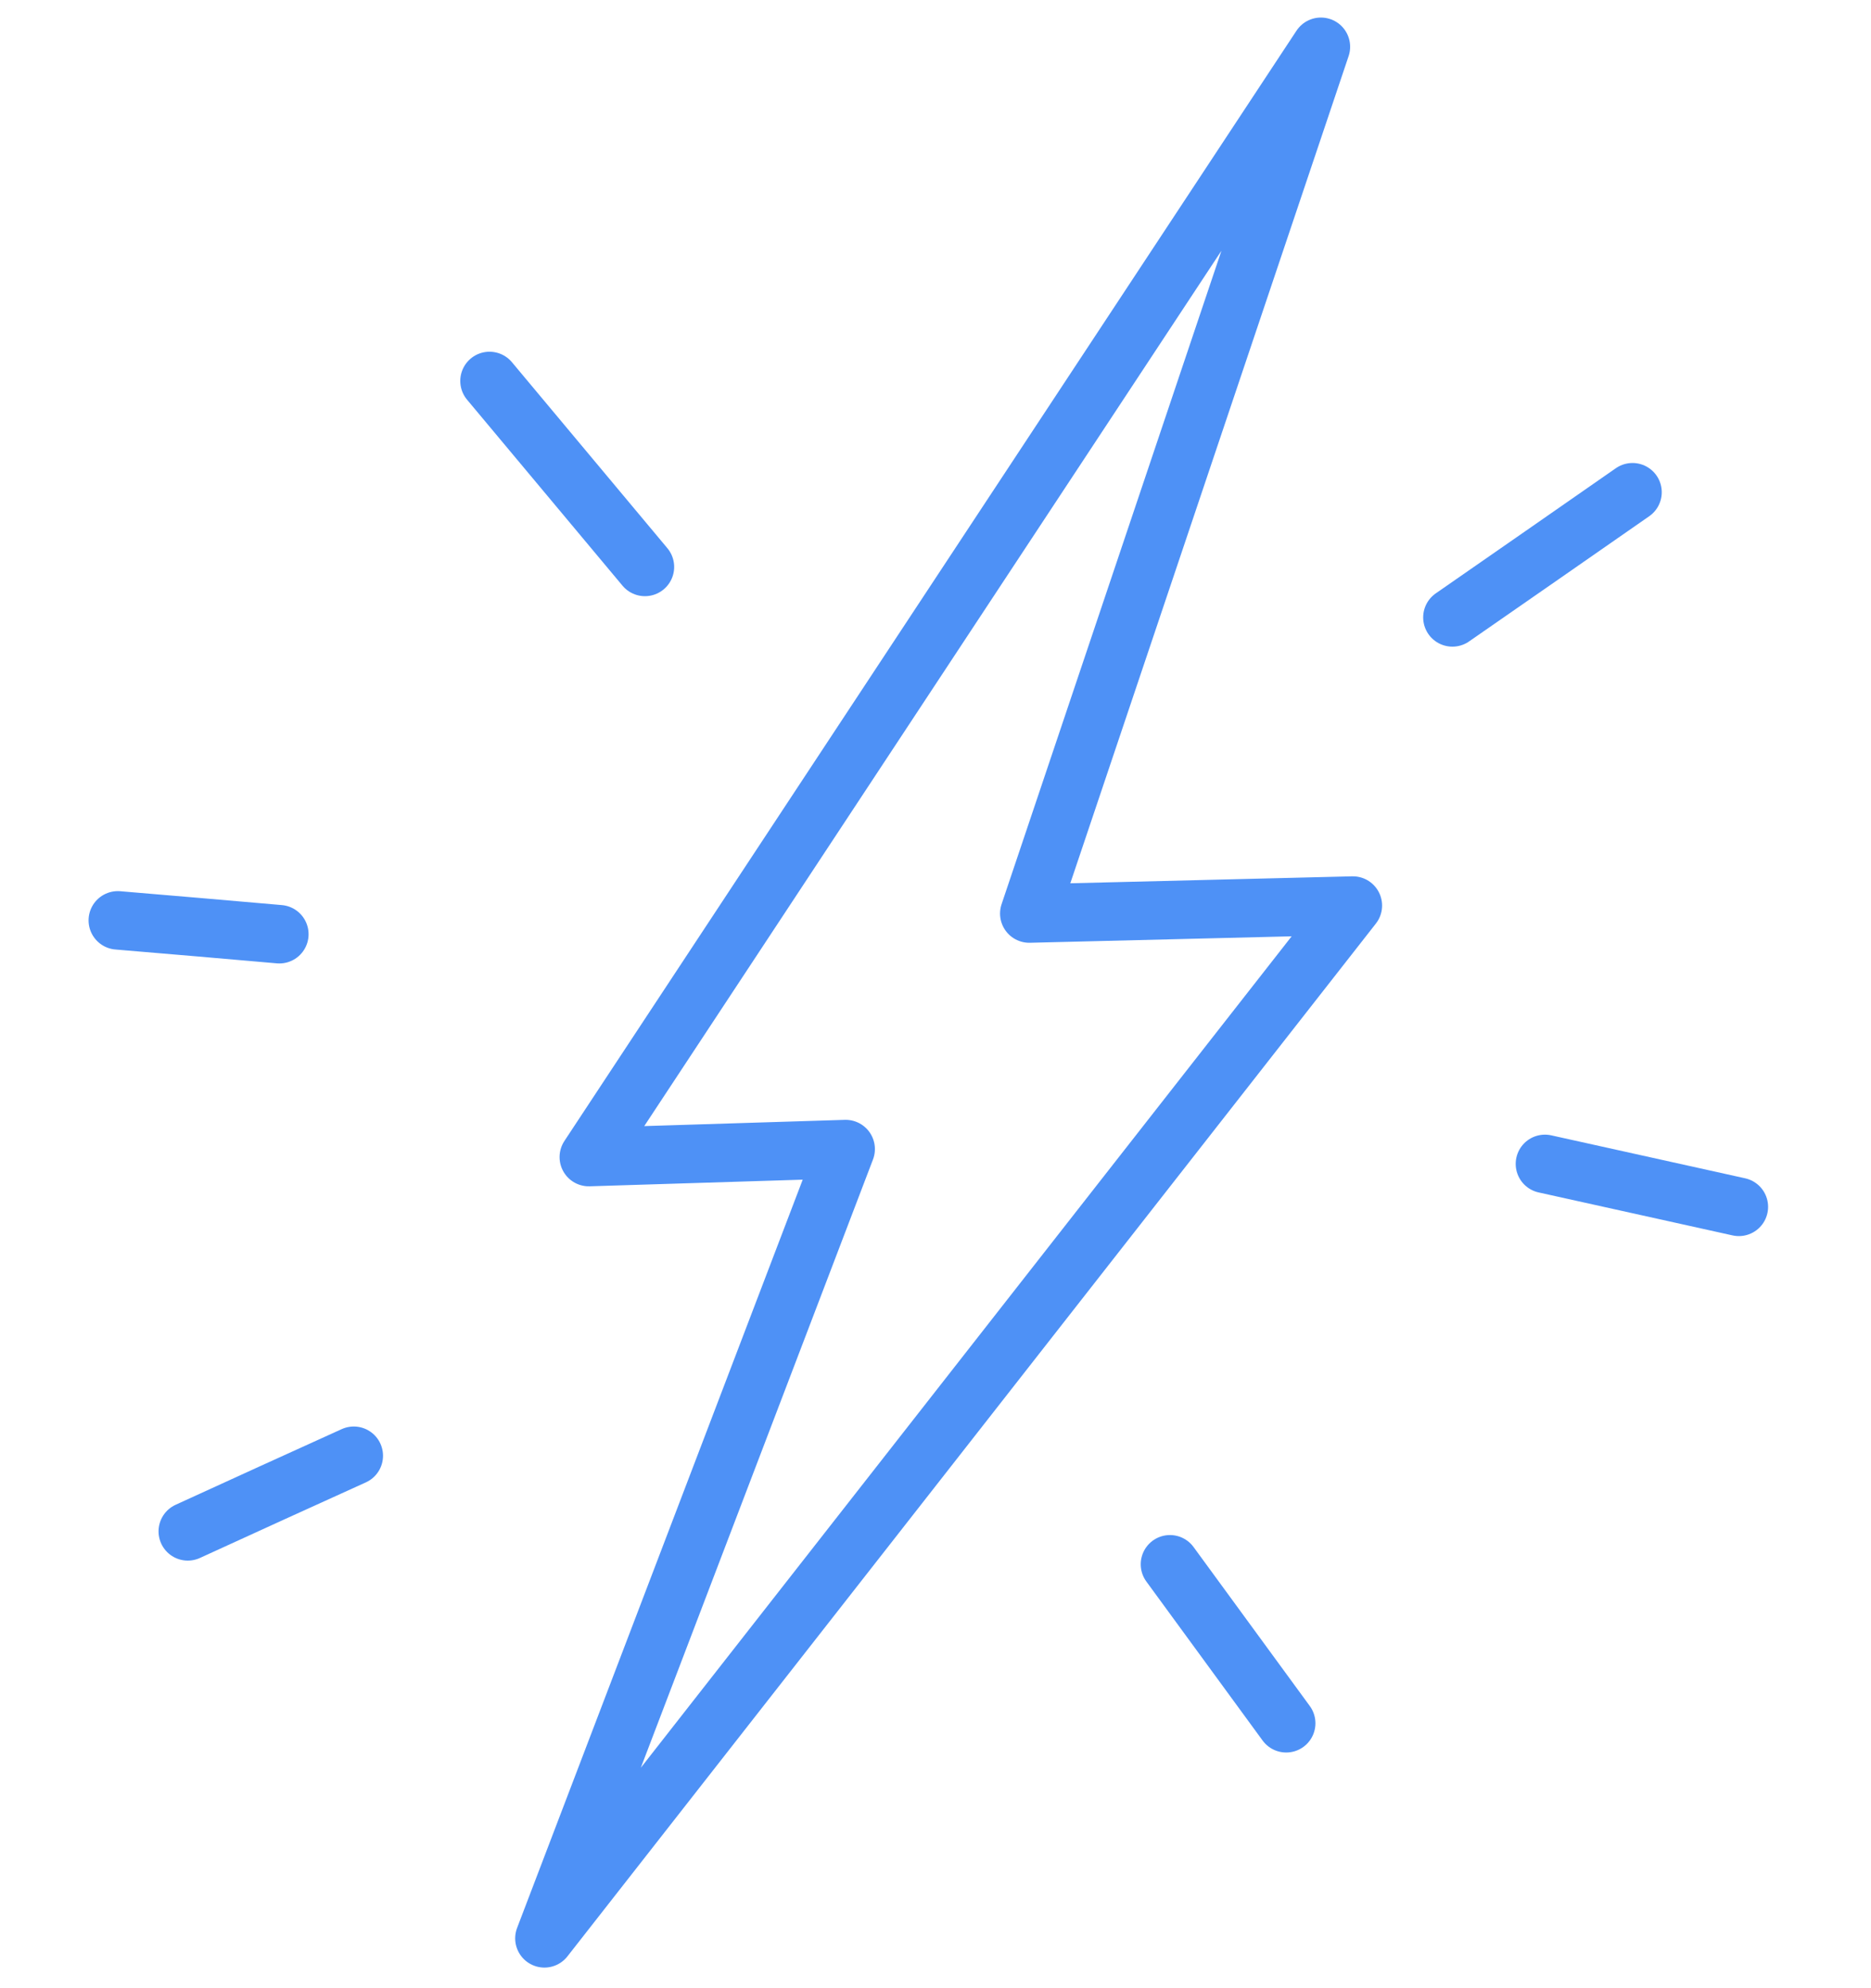 <svg width="80" height="85" viewBox="0 0 80 85" fill="none" xmlns="http://www.w3.org/2000/svg">
<path d="M23.278 82.869L36.159 49.126L25.176 49.468L56.479 2L44.01 39.056L57.845 38.715L23.278 82.869Z" stroke="#4E91F6" stroke-width="2.5" stroke-linecap="round" stroke-linejoin="round"/>
<path d="M27.576 24.238L20.93 16.287" stroke="#4E91F6" stroke-width="2.5" stroke-linecap="round" stroke-linejoin="round"/>
<path d="M62.102 26.396C64.673 24.608 67.243 22.831 69.803 21.044" stroke="#4E91F6" stroke-width="2.5" stroke-linecap="round" stroke-linejoin="round"/>
<path d="M50.025 66.877L54.995 73.674" stroke="#4E91F6" stroke-width="2.5" stroke-linecap="round" stroke-linejoin="round"/>
<path d="M15.127 62.237C12.758 63.312 10.389 64.386 8.029 65.47" stroke="#4E91F6" stroke-width="2.5" stroke-linecap="round" stroke-linejoin="round"/>
<path d="M11.944 39.94C9.645 39.739 7.336 39.539 5.037 39.348" stroke="#4E91F6" stroke-width="2.5" stroke-linecap="round" stroke-linejoin="round"/>
<path d="M66.058 49.759L74.35 51.596" stroke="#4E91F6" stroke-width="2.5" stroke-linecap="round" stroke-linejoin="round"/>
</svg>
